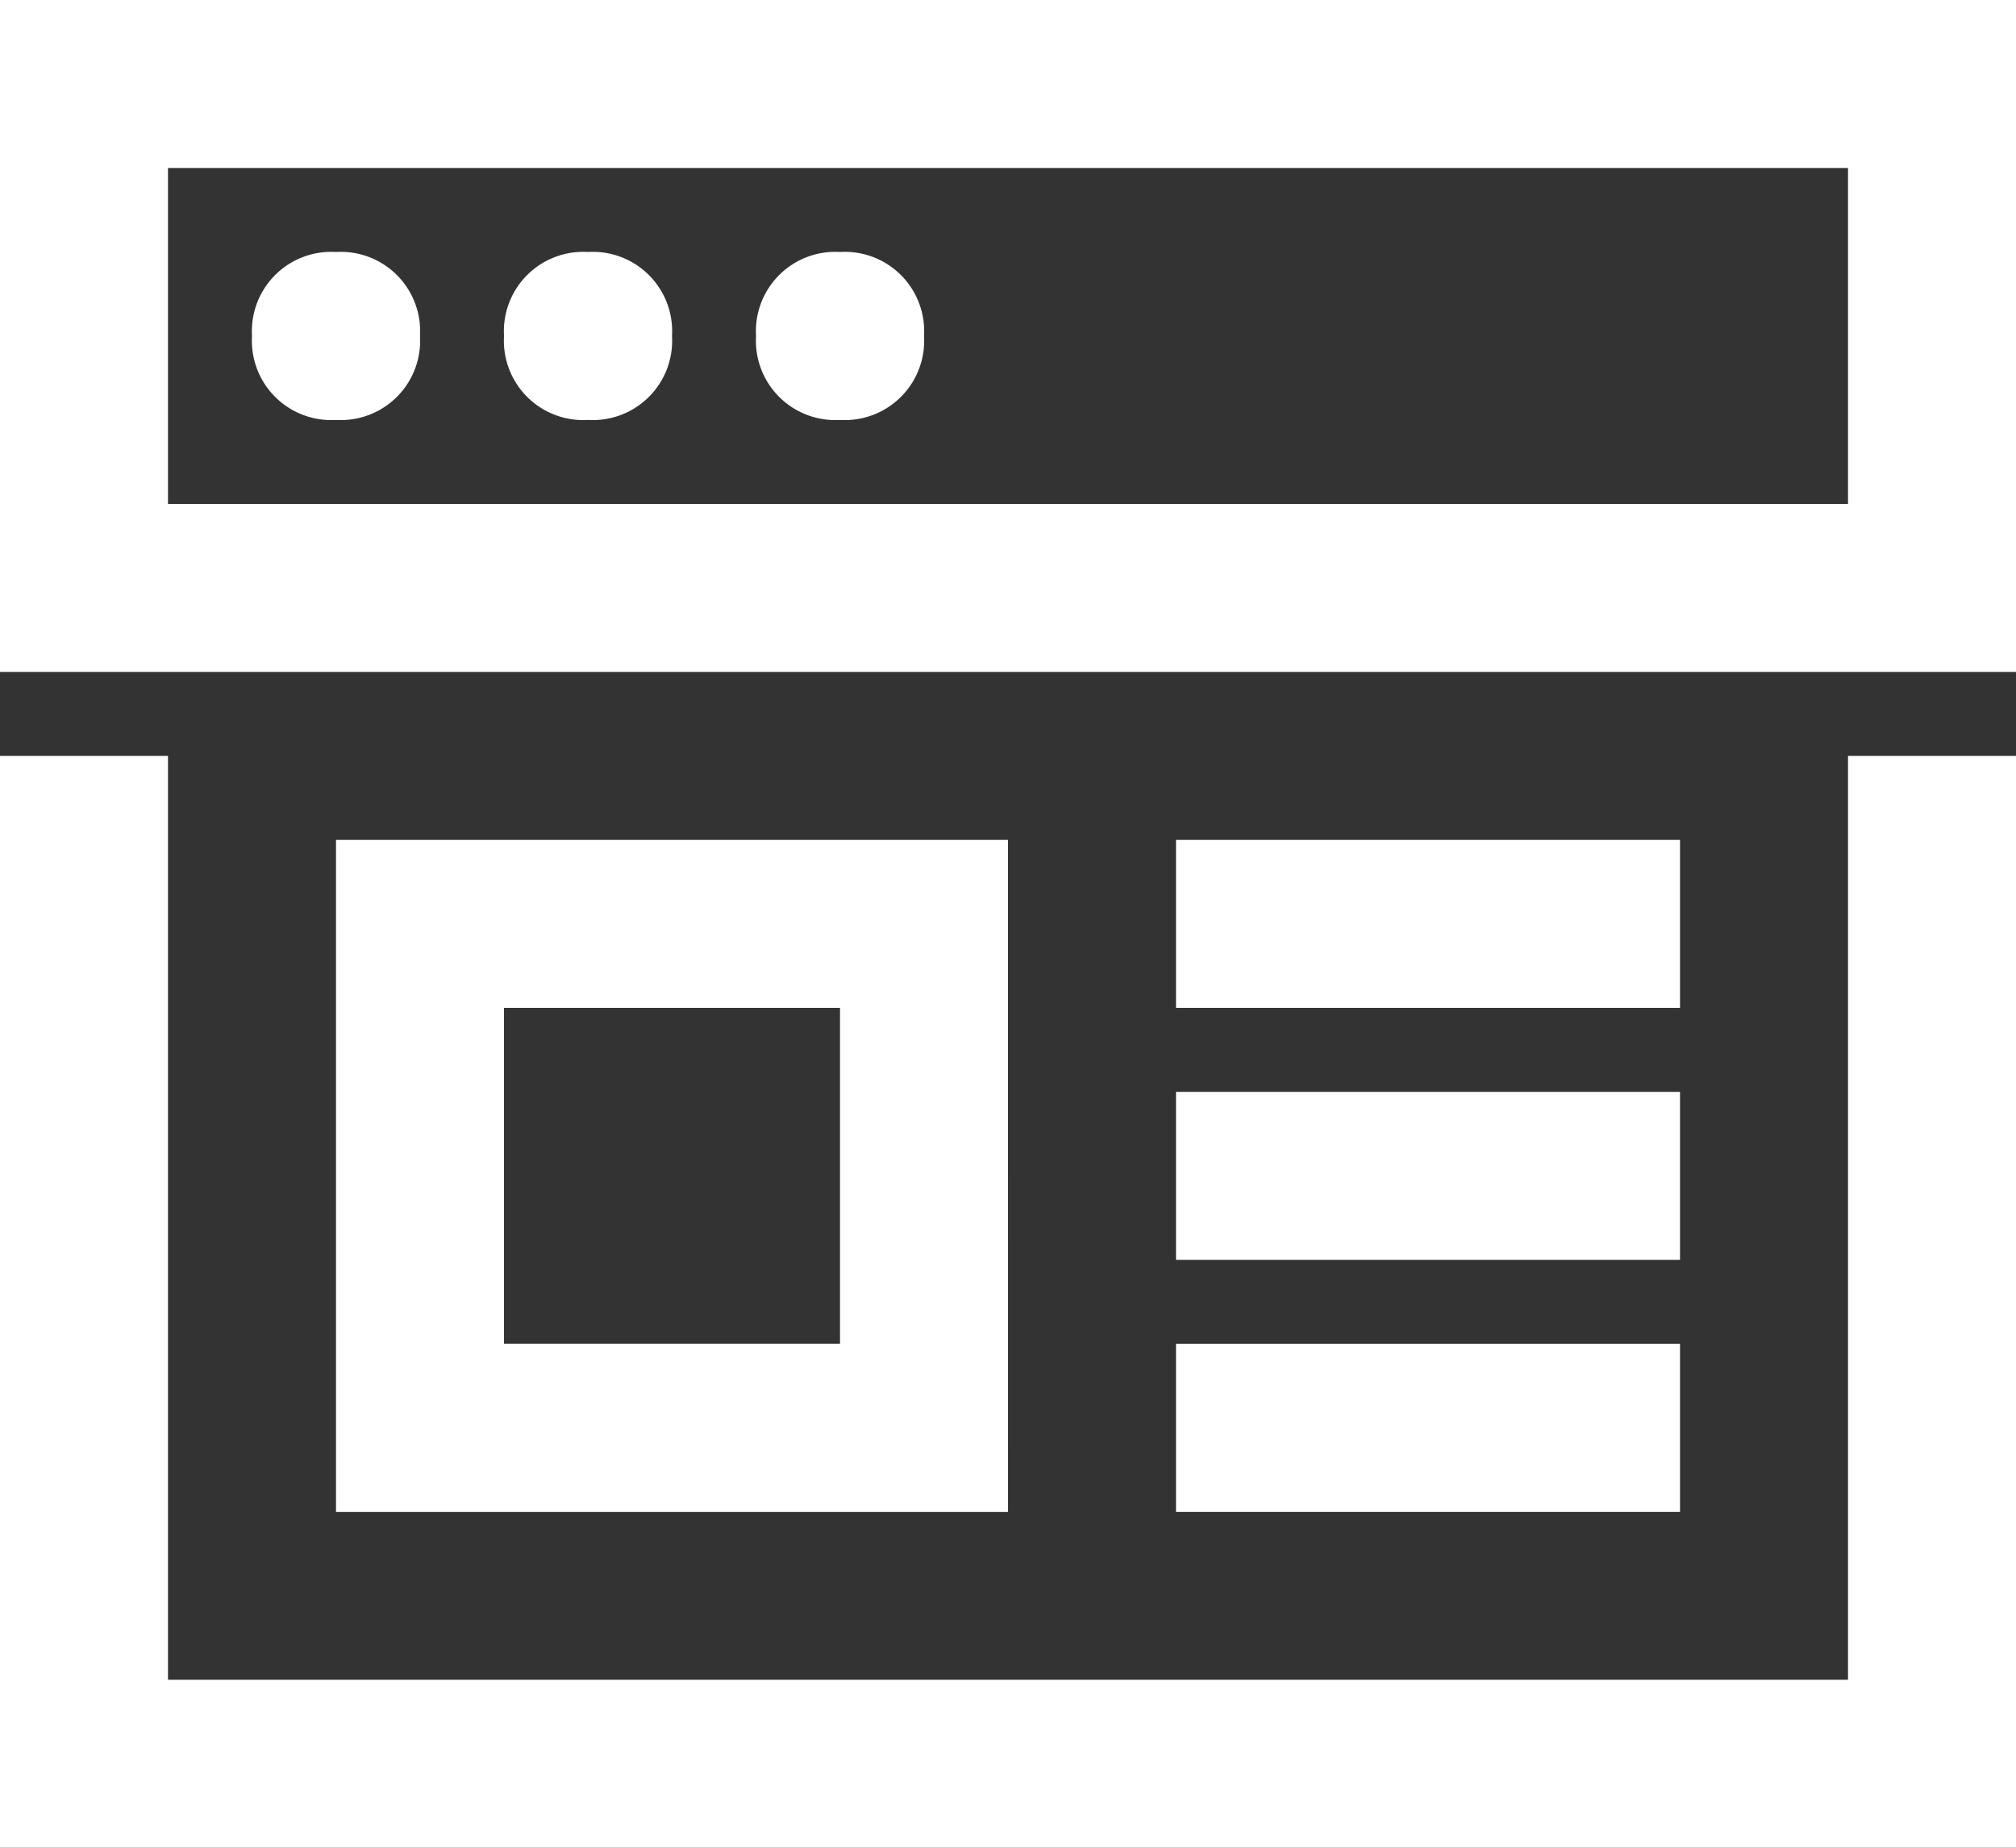 <svg xmlns="http://www.w3.org/2000/svg" viewBox="0 0 65.116 59.69">
  <rect x="0" y="0" width="65.116" height="59.69" fill="#333333" stroke="none"/>
  <defs>
    <style>
      .cls-1 {
        fill: #fff;
      }
    </style>
  </defs>
  <path id="Path_32" data-name="Path 32" class="cls-1" d="M65.116,21.705H0V0H65.116ZM5.426,16.279H59.69V5.426H5.426Zm59.69,8.14H59.69V54.264H5.426V24.419H0V59.69H65.116ZM10.853,8.14a2.563,2.563,0,0,1,2.713,2.713,2.563,2.563,0,0,1-2.713,2.713A2.563,2.563,0,0,1,8.14,10.853,2.563,2.563,0,0,1,10.853,8.14Zm8.14,0a2.563,2.563,0,0,1,2.713,2.713,2.563,2.563,0,0,1-2.713,2.713,2.563,2.563,0,0,1-2.713-2.713A2.563,2.563,0,0,1,18.992,8.14Zm8.14,0a2.563,2.563,0,0,1,2.713,2.713,2.563,2.563,0,0,1-2.713,2.713,2.563,2.563,0,0,1-2.713-2.713A2.563,2.563,0,0,1,27.132,8.14Zm5.426,40.7H10.853V27.132H32.558ZM16.279,43.411H27.132V32.558H16.279ZM54.264,27.132H37.985v5.426H54.264Zm0,8.14H37.985V40.7H54.264Zm0,8.14H37.985v5.426H54.264Z"/>
</svg>
